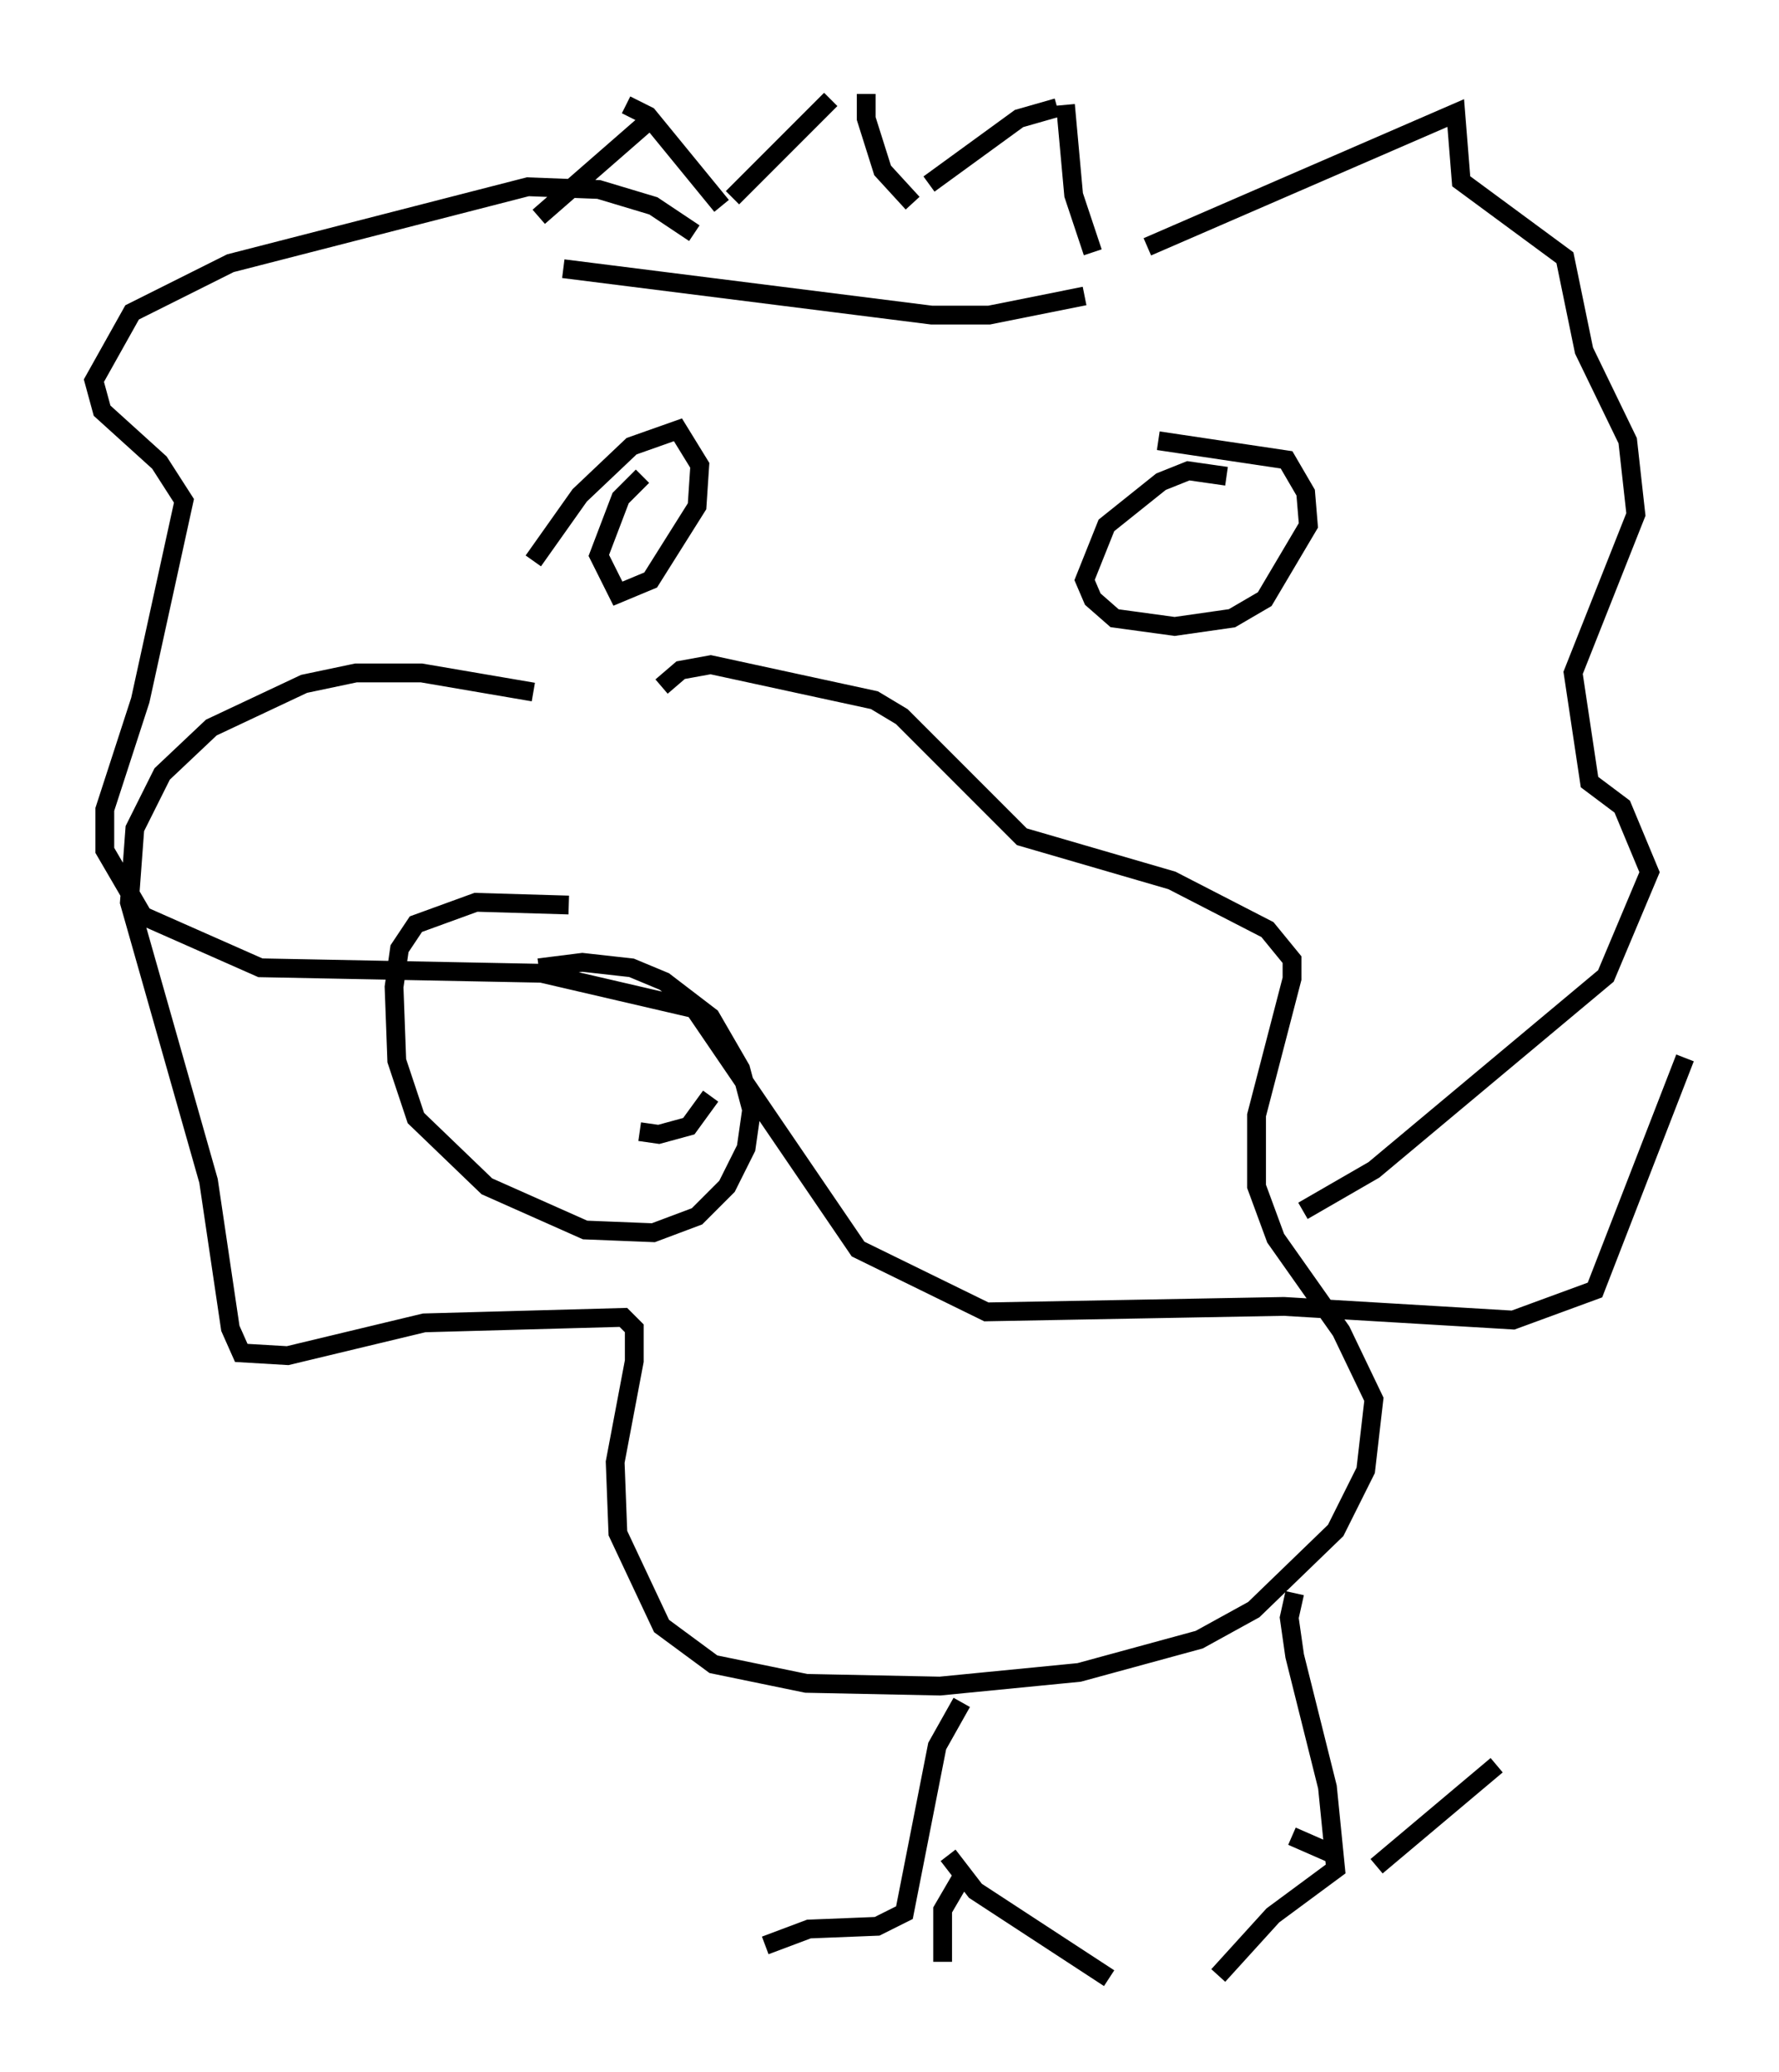 <?xml version="1.0" encoding="utf-8" ?>
<svg baseProfile="full" height="110.223" version="1.1" width="94.681" xmlns="http://www.w3.org/2000/svg" xmlns:ev="http://www.w3.org/2001/xml-events" xmlns:xlink="http://www.w3.org/1999/xlink"><defs /><rect fill="white" height="110.223" width="94.681" x="0" y="0" /><path d="M36.374, 37.246 m-7.989, -0.436 l-5.955, -1.017 -3.486, 0.0 l-2.76, 0.581 -4.939, 2.324 l-2.615, 2.469 -1.453, 2.905 l-0.291, 3.922 4.212, 14.816 l1.162, 7.844 0.581, 1.307 l2.469, 0.145 7.263, -1.743 l10.603, -0.291 0.581, 0.581 l0.0, 1.743 -1.017, 5.374 l0.145, 3.777 2.324, 4.939 l2.76, 2.034 4.939, 1.017 l7.117, 0.145 7.408, -0.726 l6.391, -1.743 2.905, -1.598 l4.358, -4.212 1.598, -3.196 l0.436, -3.777 -1.743, -3.631 l-3.486, -4.939 -1.017, -2.76 l0.0, -3.777 1.888, -7.263 l0.0, -1.017 -1.307, -1.598 l-5.084, -2.615 -7.989, -2.324 l-6.391, -6.391 -1.453, -0.872 l-8.715, -1.888 -1.598, 0.291 l-1.017, 0.872 m-4.939, 11.62 l-4.939, -0.145 -3.196, 1.162 l-0.872, 1.307 -0.291, 2.034 l0.145, 3.922 1.017, 3.05 l3.777, 3.631 5.229, 2.324 l3.631, 0.145 2.324, -0.872 l1.598, -1.598 1.017, -2.034 l0.291, -2.034 -0.581, -2.179 l-1.598, -2.76 -2.469, -1.888 l-1.743, -0.726 -2.615, -0.291 l-2.324, 0.291 m0.581, 6.101 l0.0, 0.0 m5.374, -4.939 l0.0, 0.0 m-0.581, 7.553 l1.017, 0.145 1.598, -0.436 l1.162, -1.598 m13.363, 32.246 l-1.307, 2.324 -1.743, 8.86 l-1.453, 0.726 -3.631, 0.145 l-2.324, 0.872 m9.732, -4.793 l1.453, 1.888 7.117, 4.648 m-7.844, -5.374 l-1.017, 1.743 0.0, 2.76 m18.737, -19.609 l-0.291, 1.307 0.291, 2.034 l1.743, 6.972 0.436, 4.358 l-3.341, 2.469 -2.905, 3.196 m3.922, -7.408 l2.324, 1.017 m2.179, 0.581 l6.391, -5.374 m-35.441, -88.603 l-5.229, 5.229 m7.117, -5.52 l0.0, 1.307 0.872, 2.76 l1.598, 1.743 m7.698, -5.084 l-2.034, 0.581 -4.793, 3.486 m7.263, -4.212 l0.436, 4.793 1.017, 3.05 m-24.838, -7.844 l1.162, 0.581 3.922, 4.793 m-4.067, -4.358 l-5.665, 4.939 m1.307, 2.76 l19.609, 2.469 3.05, 0.0 l5.084, -1.017 m3.341, -2.615 l16.413, -7.117 0.291, 3.631 l5.52, 4.067 1.017, 4.939 l2.324, 4.793 0.436, 3.922 l-3.341, 8.425 0.872, 5.81 l1.743, 1.307 1.453, 3.486 l-2.324, 5.52 -12.346, 10.313 l-3.777, 2.179 m-32.391, -52 l-2.179, -1.453 -2.905, -0.872 l-3.777, -0.145 -15.832, 4.067 l-5.229, 2.615 -2.034, 3.631 l0.436, 1.598 3.05, 2.76 l1.307, 2.034 -2.324, 10.603 l-1.888, 5.81 0.0, 2.179 l2.034, 3.486 6.246, 2.76 l14.961, 0.291 8.134, 1.888 l8.715, 12.782 6.827, 3.341 l15.832, -0.291 12.201, 0.726 l4.358, -1.598 4.793, -12.346 m-24.402, -30.938 l-2.034, -0.291 -1.453, 0.581 l-2.905, 2.324 -1.162, 2.905 l0.436, 1.017 1.162, 1.017 l3.196, 0.436 3.05, -0.436 l1.743, -1.017 2.324, -3.922 l-0.145, -1.743 -1.017, -1.743 l-6.827, -1.017 m-27.452, 1.888 l-1.162, 1.162 -1.162, 3.05 l1.017, 2.034 1.743, -0.726 l2.469, -3.922 0.145, -2.179 l-1.162, -1.888 -2.469, 0.872 l-2.76, 2.615 -2.469, 3.486 " fill="none" stroke="black" stroke-width="1" /></svg>